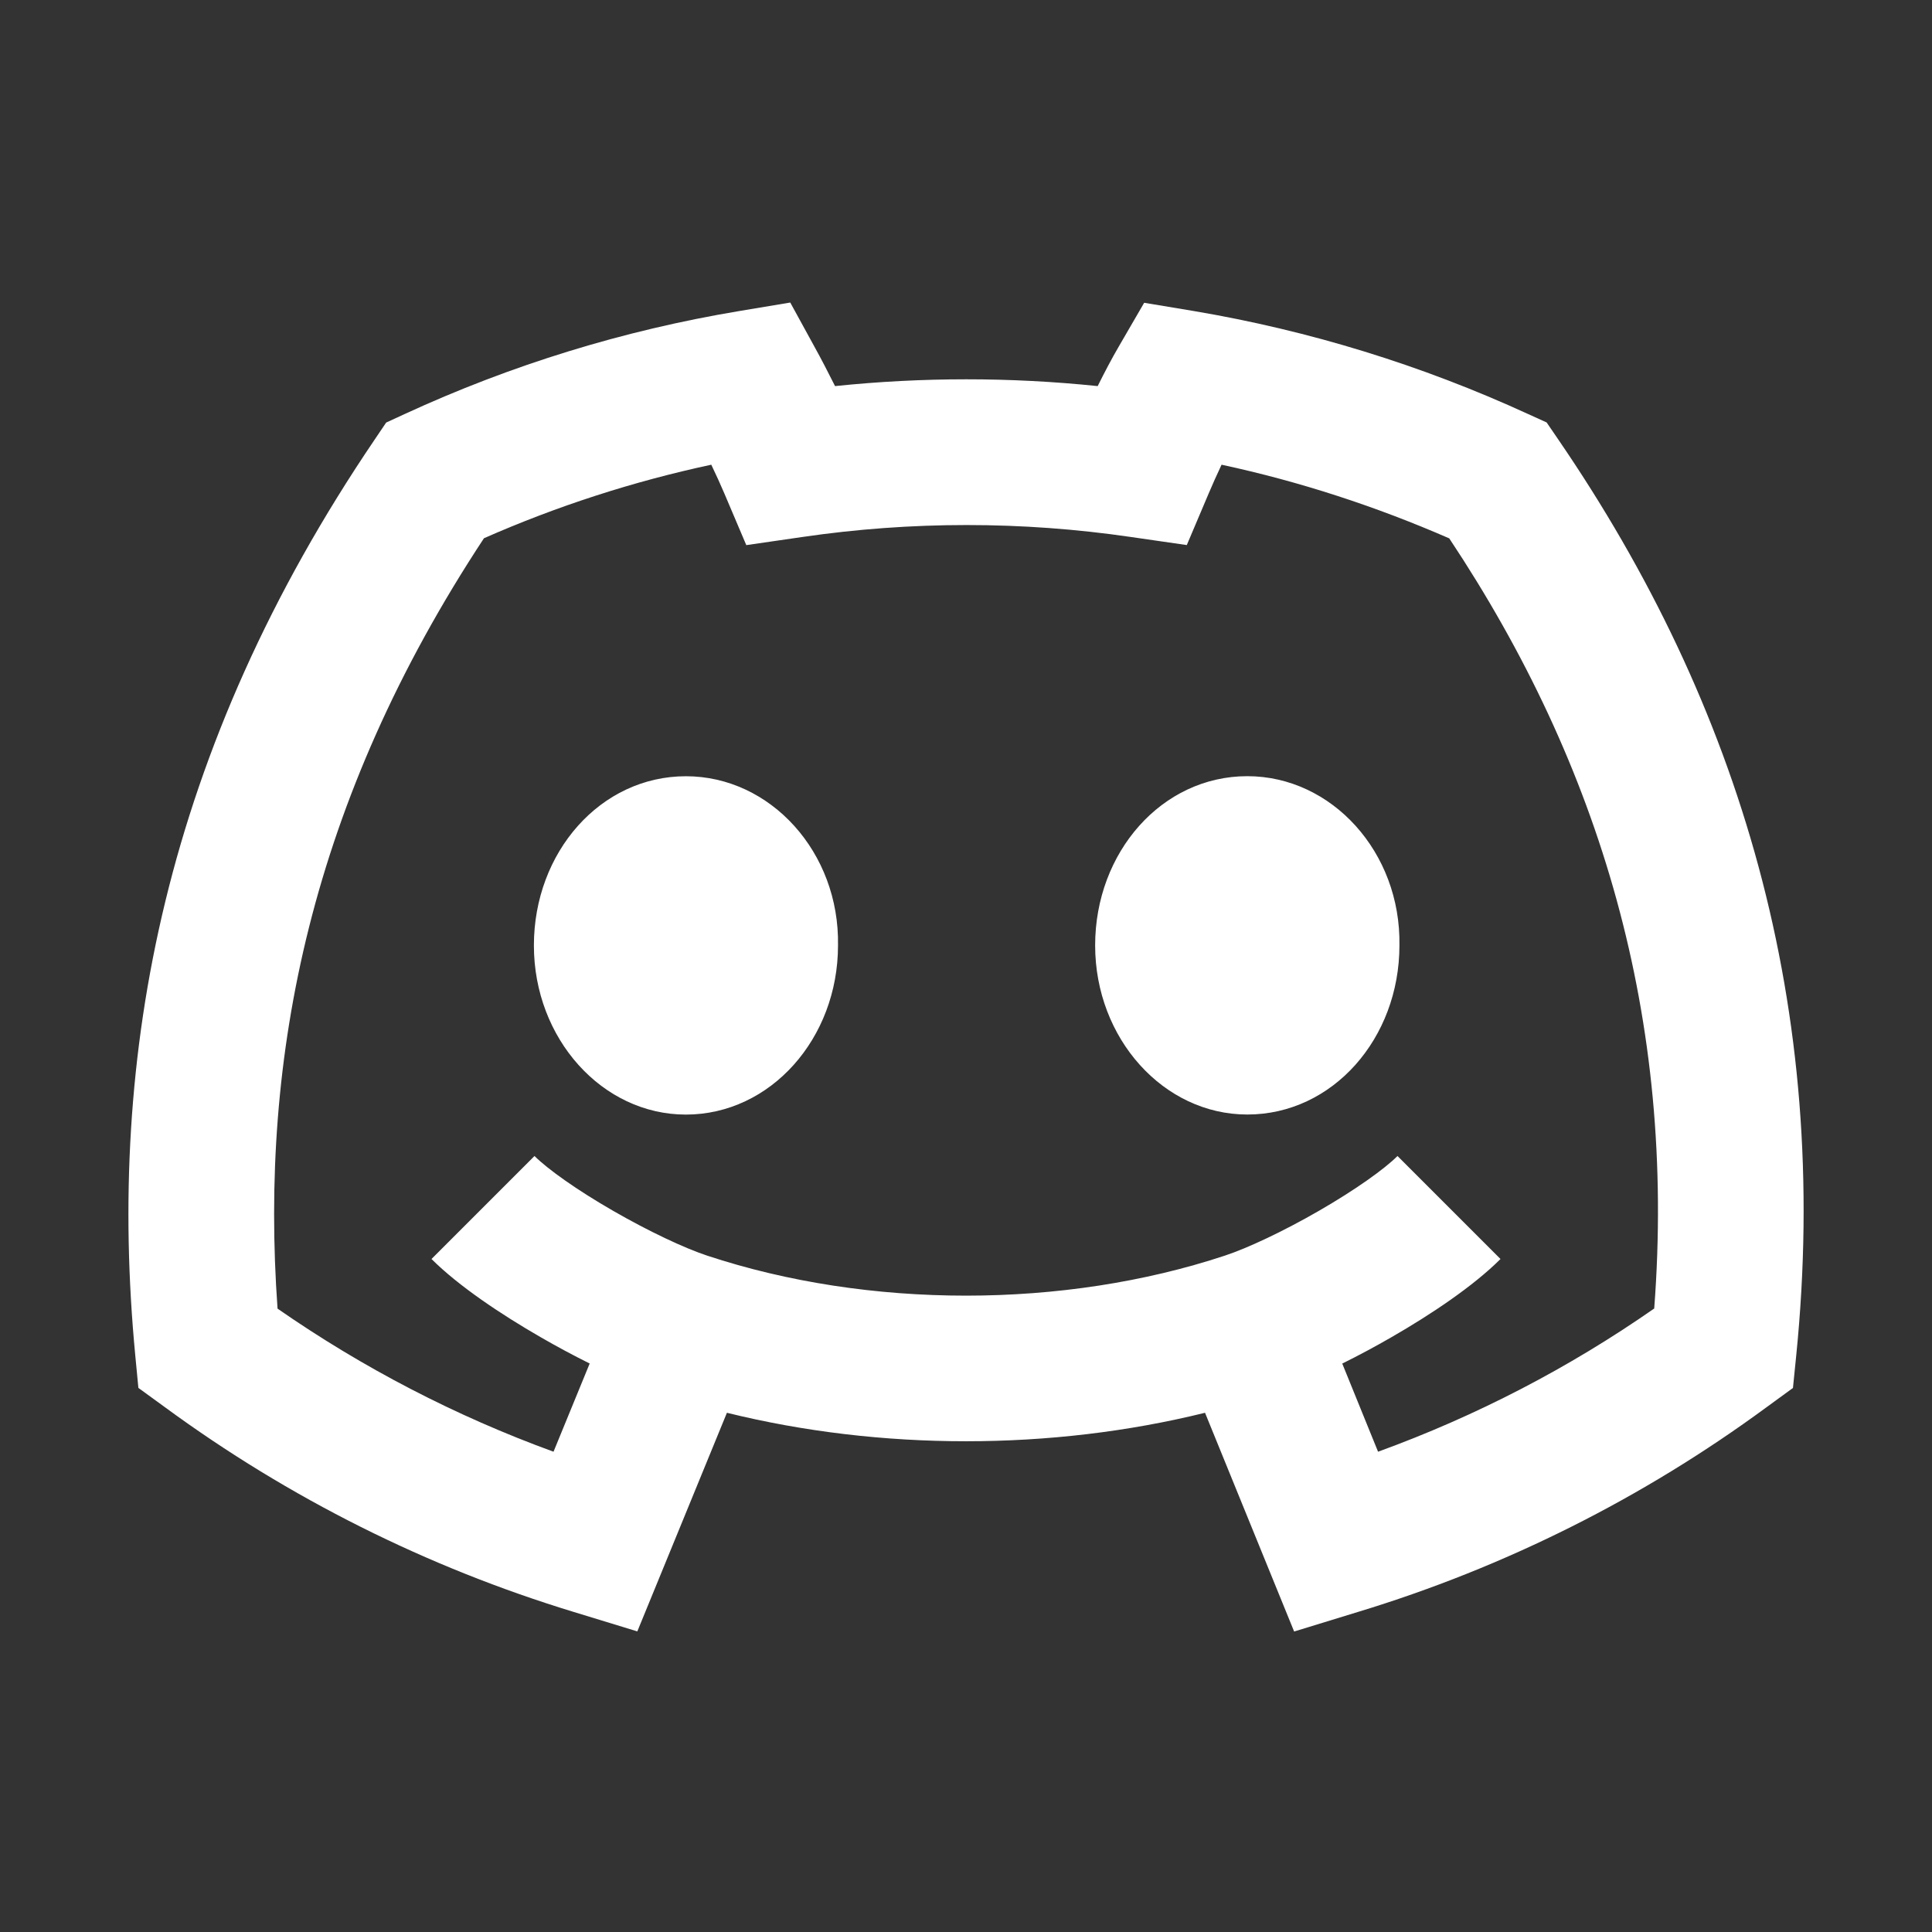 <svg width="32" height="32" viewBox="0 0 32 32" fill="none" xmlns="http://www.w3.org/2000/svg">
<rect x="0" y="0" width="32" height="32" fill="#333333" stroke="none"/>
<path d="M11.36 18.461C9.973 18.461 8.843 17.201 8.843 15.66C8.843 14.117 9.945 12.857 11.361 12.857C12.761 12.857 13.908 14.117 13.88 15.66C13.88 17.201 12.761 18.461 11.36 18.461ZM20.659 18.46C19.272 18.46 18.139 17.2 18.139 15.659C18.139 14.116 19.244 12.856 20.659 12.856C22.059 12.856 23.205 14.116 23.179 15.659C23.179 17.2 22.073 18.46 20.659 18.46ZM13.5 5.761L13.089 5.011L12.244 5.152C10.328 5.471 8.464 6.045 6.7 6.859L6.396 6.999L6.207 7.279C2.723 12.416 1.767 17.476 2.24 22.445L2.292 22.988L2.732 23.308C4.782 24.812 7.071 25.958 9.503 26.699L10.556 27.021L12.04 23.4C14.587 24.029 17.413 24.029 19.959 23.4L21.435 27.023L22.488 26.7C24.922 25.961 27.212 24.814 29.261 23.307L29.697 22.989L29.751 22.453C30.332 16.693 28.821 11.676 25.807 7.275L25.617 6.997L25.313 6.859C23.55 6.049 21.688 5.475 19.775 5.152L18.951 5.015L18.532 5.737C18.415 5.937 18.296 6.164 18.181 6.395C16.735 6.245 15.277 6.245 13.831 6.395C13.717 6.168 13.604 5.949 13.5 5.761ZM8.953 22.147C9.216 22.299 9.493 22.448 9.767 22.584L9.168 24.045C7.549 23.455 6.012 22.658 4.597 21.675C4.297 17.491 5.148 13.268 8.016 8.915C9.226 8.382 10.488 7.974 11.781 7.697C11.861 7.864 11.936 8.028 11.997 8.172L12.361 9.029L13.284 8.895C15.092 8.63 16.929 8.63 18.737 8.895L19.657 9.028L20.02 8.172C20.083 8.023 20.156 7.86 20.233 7.697C21.536 7.977 22.797 8.391 24.004 8.917C26.504 12.677 27.765 16.872 27.399 21.673C25.984 22.659 24.446 23.456 22.825 24.045L22.232 22.585C22.507 22.449 22.784 22.3 23.049 22.147C23.703 21.771 24.405 21.301 24.853 20.853L23.147 19.147C22.929 19.365 22.449 19.707 21.844 20.056C21.252 20.397 20.664 20.673 20.288 20.797C17.617 21.681 14.384 21.681 11.712 20.797C11.337 20.673 10.749 20.397 10.157 20.056C9.552 19.708 9.072 19.365 8.853 19.147L7.147 20.853C7.596 21.301 8.3 21.771 8.953 22.147Z" fill="white"/>
</svg>
